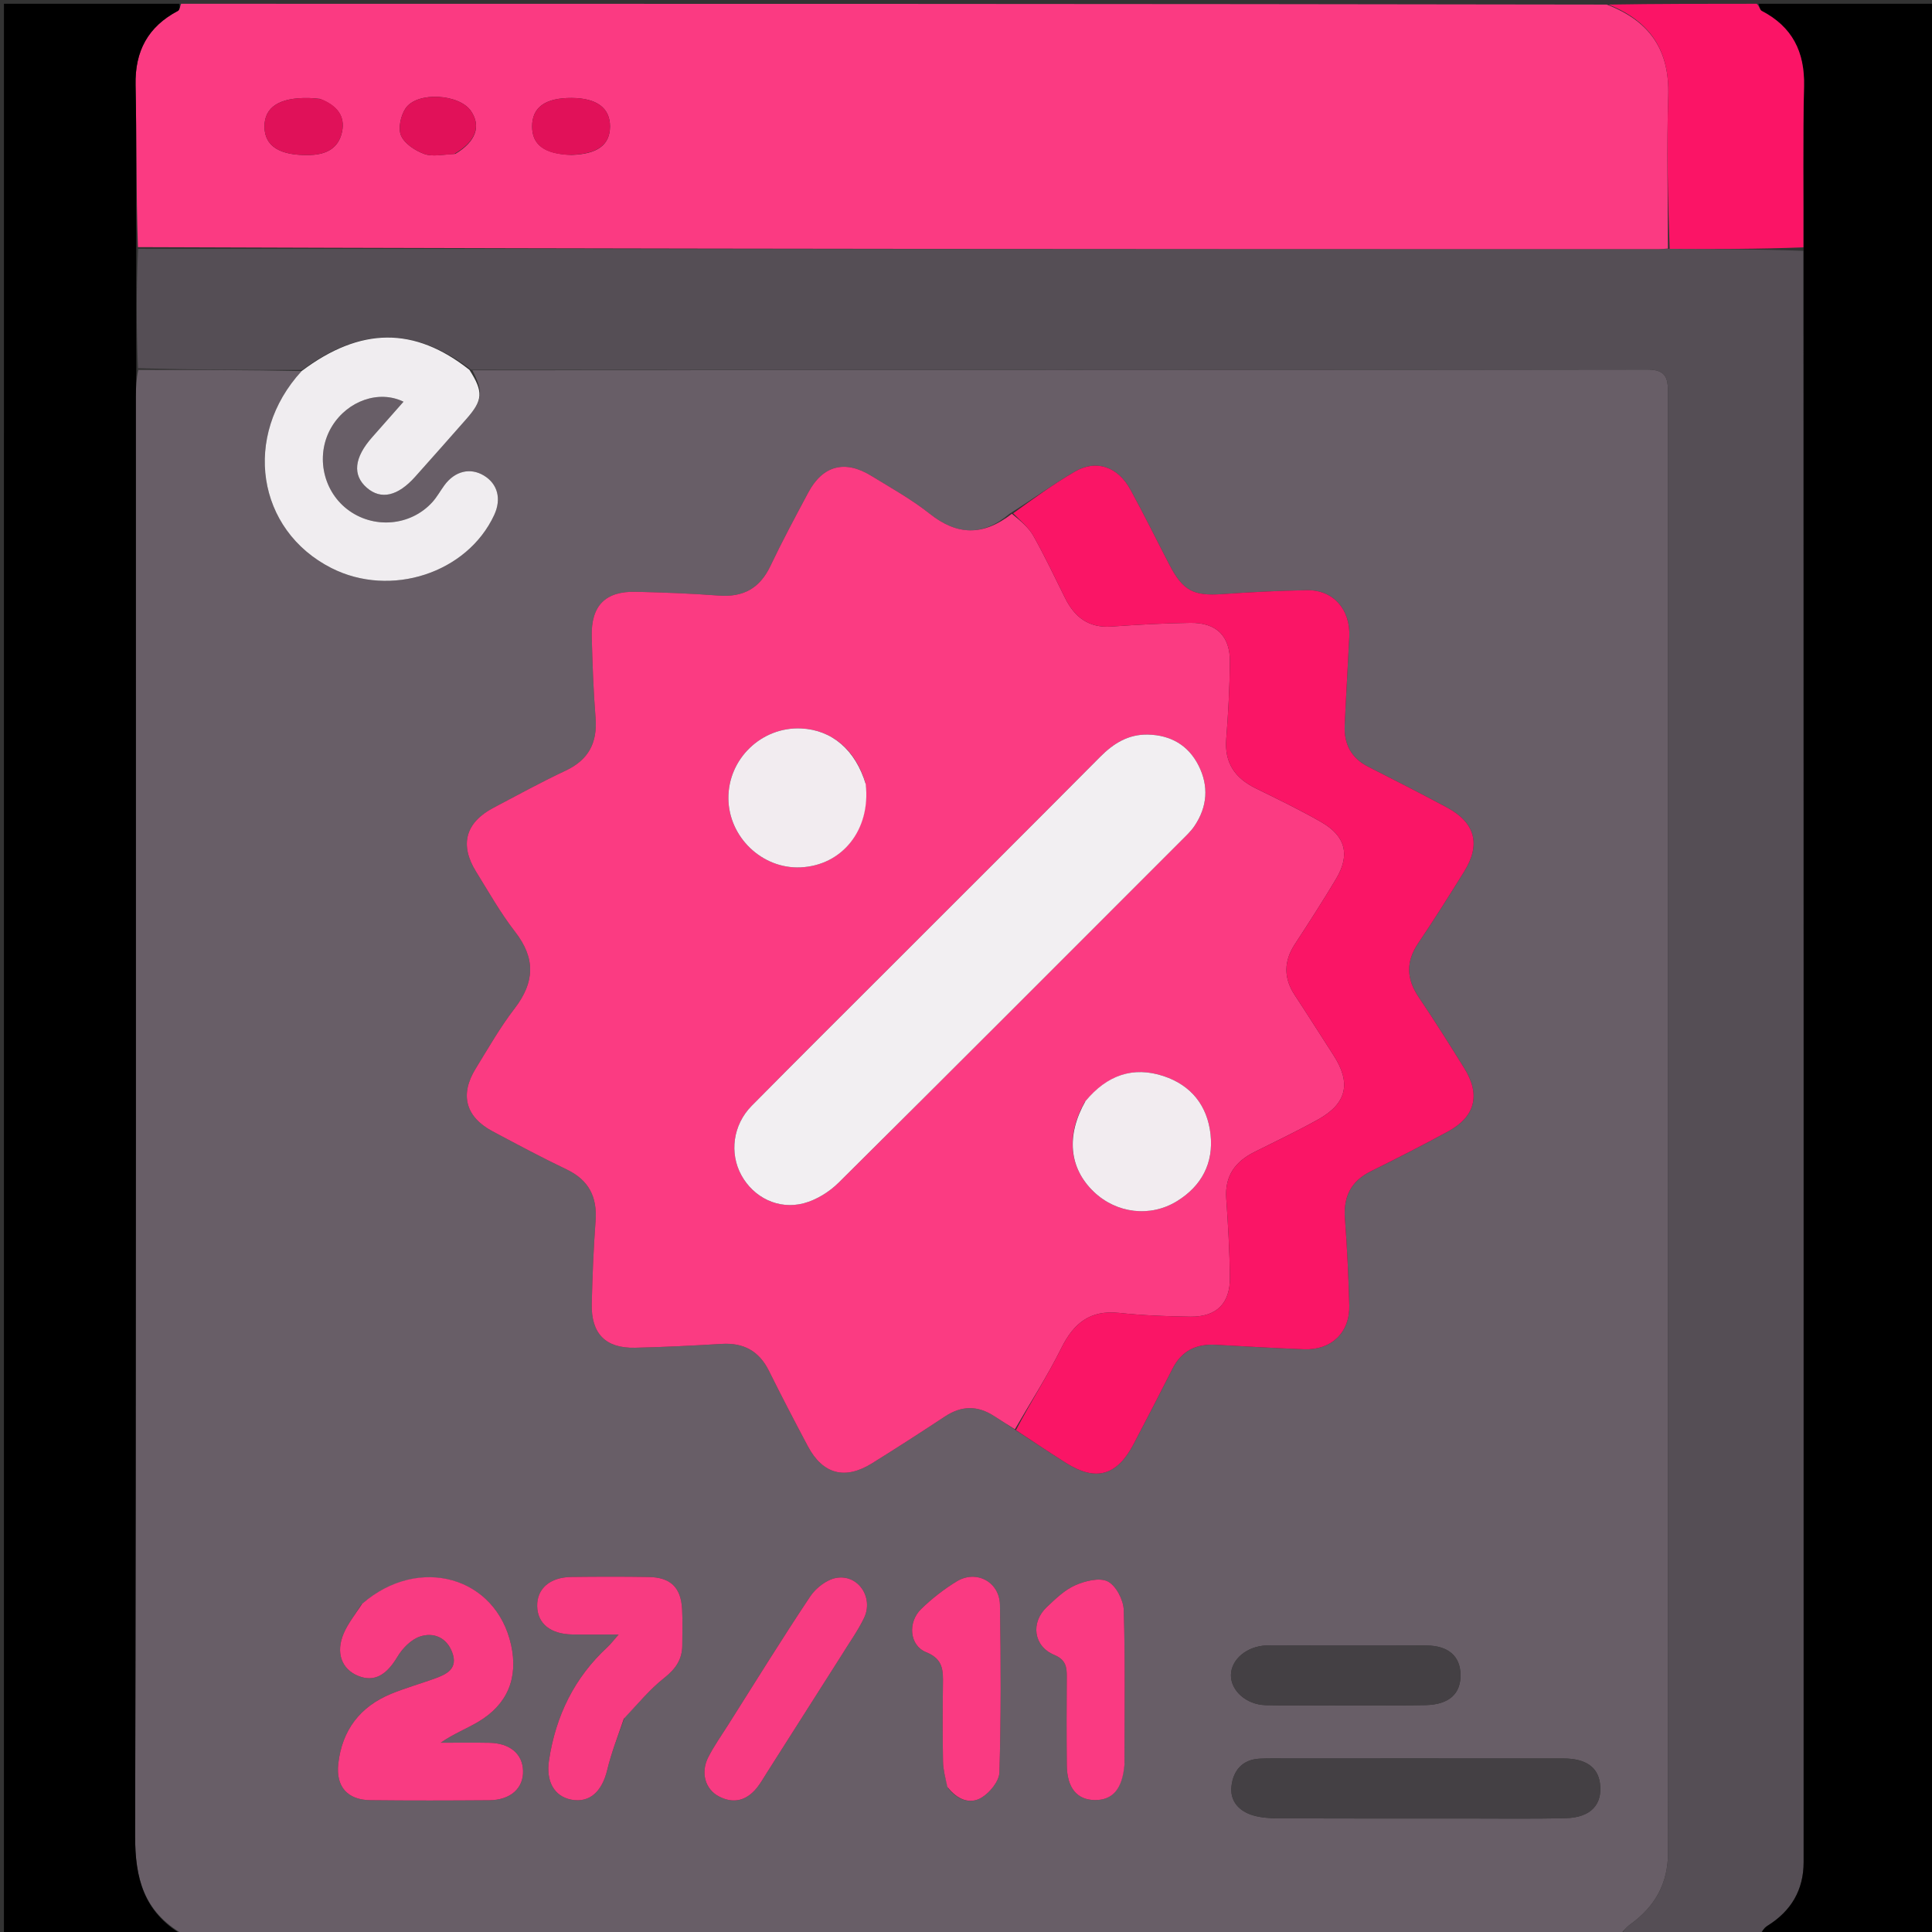<svg version="1.1" id="Layer_1" xmlns="http://www.w3.org/2000/svg" xmlns:xlink="http://www.w3.org/1999/xlink" x="0px" y="0px"
	 width="100%" viewBox="0 0 512 512" enable-background="new 0 0 512 512" xml:space="preserve">
<rect x="0" y="0" width="512" height="512" fill="#333333" stroke="none"/>
<path fill="#685E67" opacity="1" stroke="none" 
	d="
M429,513 
	C302.311,513 175.621,513 48.603,512.653 
	C38.08,506.609 35.781,497.76 35.808,486.504 
	C36.113,359.346 36,232.187 36.009,105.028 
	C36.009,102.698 36.127,100.369 36.647,98.037 
	C51.429,98.035 65.755,98.035 79.933,98.339 
	C64.15,115.501 68.018,140.484 87.82,150.537 
	C103.522,158.508 123.835,151.884 130.973,136.464 
	C132.939,132.218 131.889,128.222 128.227,126.021 
	C124.597,123.838 120.53,124.834 117.765,128.61 
	C116.686,130.083 115.8,131.723 114.584,133.066 
	C108.769,139.487 98.84,140.264 91.974,134.925 
	C85.314,129.746 83.577,120.111 88.009,112.929 
	C92.152,106.217 100.397,103.272 106.937,106.457 
	C104.139,109.629 101.41,112.739 98.663,115.832 
	C93.842,121.257 93.338,125.901 97.221,129.267 
	C100.963,132.511 105.412,131.512 110.027,126.341 
	C114.572,121.251 119.1,116.146 123.604,111.02 
	C127.977,106.042 128.142,103.876 125.189,98.128 
	C229.316,98.078 332.957,98.085 436.597,97.936 
	C441.86,97.929 442.04,100.597 442.039,104.513 
	C441.992,233.314 441.979,362.116 442.05,490.917 
	C442.054,499.187 438.583,505.251 432.083,509.956 
	C430.926,510.793 430.021,511.977 429,513 
M269.502,379.229 
	C273.825,382.048 278.115,384.918 282.477,387.674 
	C290.405,392.682 296.014,391.112 300.43,382.67 
	C303.901,376.034 307.351,369.387 310.733,362.705 
	C313.133,357.963 317.013,356.094 322.169,356.378 
	C329.981,356.809 337.793,357.272 345.611,357.571 
	C352.839,357.847 357.775,353.086 357.575,345.909 
	C357.361,338.255 357.008,330.598 356.425,322.965 
	C355.979,317.135 357.987,313.013 363.314,310.385 
	C370.177,306.998 376.994,303.508 383.724,299.864 
	C390.936,295.959 392.425,290.155 388.091,283.163 
	C384.144,276.795 380.147,270.451 375.957,264.241 
	C372.676,259.379 372.545,254.82 375.868,249.909 
	C380.066,243.705 384.051,237.354 388.007,230.991 
	C392.497,223.769 390.97,218.027 383.44,213.984 
	C376.55,210.286 369.579,206.737 362.603,203.201 
	C358.048,200.893 356.133,197.139 356.358,192.207 
	C356.715,184.392 357.191,176.582 357.575,168.767 
	C357.931,161.505 353.312,156.274 346.302,156.404 
	C338.814,156.542 331.323,156.926 323.851,157.445 
	C316.294,157.971 313.489,156.556 309.917,149.684 
	C306.464,143.039 303.173,136.305 299.569,129.743 
	C296.212,123.631 290.492,121.69 284.826,124.994 
	C279.098,128.335 273.711,132.261 267.505,136.182 
	C260.437,142.145 253.619,141.886 246.359,136.122 
	C241.558,132.311 236.111,129.296 230.862,126.073 
	C223.889,121.791 218.025,123.358 214.2,130.515 
	C210.748,136.975 207.28,143.436 204.132,150.046 
	C201.323,155.945 196.932,158.313 190.497,157.831 
	C183.195,157.284 175.867,157.004 168.545,156.829 
	C160.399,156.634 156.601,160.5 156.817,168.732 
	C157.005,175.888 157.256,183.052 157.825,190.184 
	C158.352,196.801 156.013,201.353 149.885,204.231 
	C143.411,207.273 137.124,210.718 130.793,214.057 
	C123.343,217.987 121.728,223.859 126.176,231.021 
	C129.513,236.396 132.638,241.959 136.505,246.936 
	C141.972,253.974 141.723,260.316 136.367,267.269 
	C132.519,272.263 129.375,277.81 126.055,283.196 
	C121.781,290.129 123.391,296.018 130.573,299.829 
	C137.042,303.263 143.5,306.736 150.109,309.886 
	C156.025,312.705 158.309,317.154 157.832,323.564 
	C157.289,330.866 156.995,338.193 156.818,345.515 
	C156.627,353.431 160.47,357.345 168.304,357.167 
	C175.959,356.993 183.613,356.607 191.257,356.147 
	C197.07,355.798 201.167,358.033 203.779,363.296 
	C207.109,370.005 210.57,376.651 214.086,383.266 
	C218.03,390.689 223.914,392.268 231.094,387.798 
	C237.596,383.75 244.039,379.604 250.428,375.381 
	C254.829,372.473 259.11,372.433 263.487,375.303 
	C265.294,376.488 267.134,377.622 269.502,379.229 
M95.733,425.255 
	C94.159,427.786 92.245,430.171 91.085,432.879 
	C88.887,438.013 90.567,442.385 94.958,444.142 
	C99.199,445.839 102.422,443.931 105.343,439.032 
	C106.672,436.804 108.962,434.477 111.317,433.691 
	C114.883,432.498 118.343,433.941 119.82,437.839 
	C121.509,442.293 118.299,443.741 114.983,444.919 
	C111.219,446.258 107.36,447.359 103.67,448.873 
	C95.406,452.265 90.656,458.519 89.648,467.392 
	C88.958,473.466 92.081,477.006 98.157,477.073 
	C108.653,477.189 119.152,477.165 129.65,477.085 
	C135.305,477.041 138.757,473.905 138.613,469.25 
	C138.475,464.794 135.142,461.968 129.708,461.86 
	C125.397,461.775 121.084,461.843 116.771,461.843 
	C120.104,459.532 123.533,458.19 126.667,456.346 
	C134.465,451.757 137.379,444.74 135.454,435.95 
	C131.486,417.83 111.04,411.988 95.733,425.255 
M387.5,481.915 
	C396.665,481.904 405.833,482.058 414.992,481.827 
	C421.603,481.66 424.757,478.166 424.005,472.573 
	C423.428,468.292 420.216,466.025 414.321,466.016 
	C389.826,465.979 365.331,465.998 340.837,466 
	C338.504,466 336.168,465.95 333.84,466.064 
	C329.226,466.29 326.813,469.222 326.353,473.382 
	C325.913,477.36 328.407,480.019 332.113,481.099 
	C334.305,481.737 336.703,481.873 339.01,481.882 
	C354.84,481.945 370.67,481.915 387.5,481.915 
M165.514,455.15 
	C168.983,451.622 172.159,447.722 176.013,444.683 
	C179.053,442.287 180.819,439.753 180.812,435.952 
	C180.806,432.786 180.934,429.613 180.767,426.456 
	C180.461,420.685 177.709,418.01 171.908,417.917 
	C165.077,417.808 158.243,417.827 151.412,417.909 
	C145.718,417.977 142.264,421.017 142.356,425.66 
	C142.447,430.263 145.885,433.063 151.676,433.152 
	C155.432,433.211 159.189,433.163 163.943,433.163 
	C162.455,434.855 161.801,435.747 161.003,436.482 
	C152.184,444.61 147.278,454.743 145.489,466.504 
	C144.641,472.08 146.874,476.067 151.408,476.929 
	C156.222,477.845 159.537,474.835 160.924,469.037 
	C161.999,464.544 163.708,460.202 165.514,455.15 
M223.067,438.579 
	C225.064,435.317 227.356,432.194 228.992,428.759 
	C231.581,423.322 227.383,417.121 221.586,418.169 
	C219.048,418.627 216.202,420.84 214.715,423.069 
	C207.234,434.28 200.151,445.756 192.939,457.147 
	C191.159,459.959 189.225,462.696 187.71,465.647 
	C185.623,469.708 186.848,474.14 190.494,476.057 
	C194.459,478.142 197.913,477.15 200.653,473.702 
	C201.58,472.535 202.32,471.216 203.124,469.953 
	C209.648,459.703 216.168,449.45 223.067,438.579 
M251.288,473.905 
	C253.626,476.86 256.949,478.256 260.065,476.424 
	C262.283,475.12 264.789,472.058 264.858,469.712 
	C265.292,454.928 265.248,440.122 265,425.329 
	C264.897,419.194 258.715,415.922 253.528,419.088 
	C250.148,421.151 246.947,423.656 244.106,426.415 
	C240.512,429.906 240.994,436.066 245.43,437.846 
	C250.029,439.691 249.94,442.723 249.889,446.438 
	C249.796,453.254 249.787,460.073 249.91,466.888 
	C249.948,468.998 250.525,471.098 251.288,473.905 
M298.003,467.174 
	C298.001,453.675 298.225,440.169 297.806,426.683 
	C297.722,424.008 295.778,420.232 293.59,419.109 
	C291.406,417.988 287.577,418.96 284.951,420.113 
	C282.144,421.345 279.745,423.694 277.446,425.852 
	C273.071,429.958 273.86,436.248 279.346,438.545 
	C282.395,439.821 282.726,441.629 282.706,444.278 
	C282.648,452.11 282.635,459.944 282.713,467.776 
	C282.772,473.807 285.402,476.987 290.139,477.036 
	C294.852,477.086 297.444,474.134 298.003,467.174 
M341.57,436.031 
	C339.574,436.036 337.574,435.977 335.581,436.06 
	C330.401,436.276 326.276,439.758 326.214,443.895 
	C326.153,448.031 330.26,451.749 335.41,451.887 
	C341.23,452.044 347.057,451.944 352.88,451.943 
	C361.2,451.94 369.522,452.065 377.838,451.871 
	C384.074,451.726 387.15,448.818 387.054,443.771 
	C386.961,438.913 383.845,436.118 377.992,436.069 
	C366.179,435.97 354.364,436.034 341.57,436.031 
z"/>
<path fill="#554E55" opacity="1" stroke="none" 
	d="
M429.469,513 
	C430.021,511.977 430.926,510.793 432.083,509.956 
	C438.583,505.251 442.054,499.187 442.05,490.917 
	C441.979,362.116 441.992,233.314 442.039,104.513 
	C442.04,100.597 441.86,97.929 436.597,97.936 
	C332.957,98.085 229.316,98.078 124.887,97.993 
	C109.893,86.524 95.544,86.573 80.081,98.036 
	C65.755,98.035 51.429,98.035 36.582,97.569 
	C36.091,86.71 36.122,76.315 36.61,65.952 
	C171.217,65.997 305.369,66.011 439.52,66.018 
	C440.351,66.018 441.181,65.92 442.475,65.939 
	C454.577,66.014 466.216,66.018 477.909,66.486 
	C477.977,209.141 478,351.332 477.979,493.523 
	C477.978,500.855 474.667,506.479 468.376,510.365 
	C467.41,510.962 466.784,512.108 466,513 
	C453.979,513 441.958,513 429.469,513 
z"/>
<path fill="#FB3A82" opacity="1" stroke="none" 
	d="
M442.012,65.868 
	C441.181,65.92 440.351,66.018 439.52,66.018 
	C305.369,66.011 171.217,65.997 36.562,65.489 
	C36.039,50.839 36.225,36.678 35.926,22.528 
	C35.735,13.529 39.217,7.065 47.149,2.884 
	C47.63,2.631 47.725,1.645 48,1 
	C173.689,1 299.377,1 425.803,1.213 
	C437.48,5.689 442.477,13.533 442.102,25.411 
	C441.678,38.884 442.009,52.381 442.012,65.868 
M151.463,41.058 
	C158.318,40.848 161.629,38.411 161.661,33.55 
	C161.692,28.644 158.173,26.005 151.541,25.96 
	C144.509,25.913 141.008,28.431 141.018,33.528 
	C141.027,38.323 144.206,40.826 151.463,41.058 
M84.756,26.189 
	C83.767,26.115 82.779,25.995 81.79,25.976 
	C74.056,25.825 70.092,28.385 70.086,33.508 
	C70.08,38.798 74.234,41.313 82.183,41.076 
	C86.495,40.947 89.716,39.295 90.641,34.95 
	C91.527,30.792 89.378,27.991 84.756,26.189 
M120.678,40.777 
	C126.06,37.58 127.564,33.462 124.821,29.434 
	C121.719,24.88 110.513,24.183 107.471,28.729 
	C106.19,30.644 105.448,34.037 106.29,35.955 
	C107.232,38.101 110.033,39.926 112.423,40.796 
	C114.623,41.596 117.351,40.944 120.678,40.777 
z"/>
<path fill="#000000" opacity="1" stroke="none" 
	d="
M466.469,513 
	C466.784,512.108 467.41,510.962 468.376,510.365 
	C474.667,506.479 477.978,500.855 477.979,493.523 
	C478,351.332 477.977,209.141 477.969,66.016 
	C477.985,51.01 477.752,36.932 478.088,22.868 
	C478.307,13.743 474.982,7.105 466.852,2.877 
	C466.373,2.627 466.275,1.643 466,1 
	C481.655,1 497.311,1 512.959,1 
	C512.952,171.667 512.952,342.333 512.952,513 
	C497.582,513 482.26,513 466.469,513 
z"/>
<path fill="#000000" opacity="1" stroke="none" 
	d="
M47.531,1 
	C47.725,1.645 47.63,2.631 47.149,2.884 
	C39.217,7.065 35.735,13.529 35.926,22.528 
	C36.225,36.678 36.039,50.839 36.106,65.458 
	C36.122,76.315 36.091,86.71 36.125,97.571 
	C36.127,100.369 36.009,102.698 36.009,105.028 
	C36,232.187 36.113,359.346 35.808,486.504 
	C35.781,497.76 38.08,506.609 48.137,512.653 
	C32.345,513 16.689,513 1.041,513 
	C1.048,342.333 1.048,171.667 1.048,1 
	C16.418,1 31.74,1 47.531,1 
z"/>
<path fill="#FB1466" opacity="1" stroke="none" 
	d="
M465.531,1 
	C466.275,1.643 466.373,2.627 466.852,2.877 
	C474.982,7.105 478.307,13.743 478.088,22.868 
	C477.752,36.932 477.985,51.01 477.916,65.552 
	C466.216,66.018 454.577,66.014 442.475,65.939 
	C442.009,52.381 441.678,38.884 442.102,25.411 
	C442.477,13.533 437.48,5.689 426.27,1.213 
	C439.021,1 452.042,1 465.531,1 
z"/>
<path fill="#FB3B82" opacity="1" stroke="none" 
	d="
M268.958,378.779 
	C267.134,377.622 265.294,376.488 263.487,375.303 
	C259.11,372.433 254.829,372.473 250.428,375.381 
	C244.039,379.604 237.596,383.75 231.094,387.798 
	C223.914,392.268 218.03,390.689 214.086,383.266 
	C210.57,376.651 207.109,370.005 203.779,363.296 
	C201.167,358.033 197.07,355.798 191.257,356.147 
	C183.613,356.607 175.959,356.993 168.304,357.167 
	C160.47,357.345 156.627,353.431 156.818,345.515 
	C156.995,338.193 157.289,330.866 157.832,323.564 
	C158.309,317.154 156.025,312.705 150.109,309.886 
	C143.5,306.736 137.042,303.263 130.573,299.829 
	C123.391,296.018 121.781,290.129 126.055,283.196 
	C129.375,277.81 132.519,272.263 136.367,267.269 
	C141.723,260.316 141.972,253.974 136.505,246.936 
	C132.638,241.959 129.513,236.396 126.176,231.021 
	C121.728,223.859 123.343,217.987 130.793,214.057 
	C137.124,210.718 143.411,207.273 149.885,204.231 
	C156.013,201.353 158.352,196.801 157.825,190.184 
	C157.256,183.052 157.005,175.888 156.817,168.732 
	C156.601,160.5 160.399,156.634 168.545,156.829 
	C175.867,157.004 183.195,157.284 190.497,157.831 
	C196.932,158.313 201.323,155.945 204.132,150.046 
	C207.28,143.436 210.748,136.975 214.2,130.515 
	C218.025,123.358 223.889,121.791 230.862,126.073 
	C236.111,129.296 241.558,132.311 246.359,136.122 
	C253.619,141.886 260.437,142.145 268.157,136.159 
	C270.524,138.088 272.631,139.819 273.876,142.035 
	C276.889,147.398 279.527,152.974 282.267,158.489 
	C284.794,163.572 288.528,166.461 294.529,166.041 
	C301.486,165.553 308.46,165.157 315.431,165.065 
	C322.389,164.973 326.016,168.556 325.939,175.462 
	C325.863,182.267 325.497,189.079 324.964,195.864 
	C324.464,202.238 327.347,206.251 332.853,208.946 
	C338.681,211.798 344.531,214.64 350.155,217.864 
	C356.637,221.58 357.864,226.555 354.057,232.945 
	C350.566,238.802 346.857,244.533 343.136,250.249 
	C340.172,254.803 340.157,259.218 343.146,263.754 
	C346.624,269.033 349.999,274.381 353.425,279.695 
	C358.135,286.999 356.938,292.43 349.339,296.662 
	C343.818,299.737 338.099,302.461 332.443,305.289 
	C327.346,307.838 324.554,311.635 324.97,317.608 
	C325.456,324.565 325.858,331.539 325.939,338.51 
	C326.02,345.428 322.4,349.016 315.456,348.933 
	C309.151,348.857 302.823,348.595 296.556,347.93 
	C288.905,347.117 284.553,350.643 281.281,357.226 
	C277.603,364.624 273.102,371.612 268.958,378.779 
M237.349,254.848 
	C224.624,267.576 211.85,280.255 199.2,293.056 
	C194.209,298.107 193.26,305.639 196.497,311.491 
	C199.733,317.343 206.28,320.667 213.032,318.871 
	C216.371,317.983 219.77,315.874 222.248,313.416 
	C252.654,283.258 282.897,252.934 313.173,222.644 
	C314.348,221.468 315.591,220.305 316.515,218.941 
	C319.991,213.817 320.382,208.288 317.613,202.835 
	C314.911,197.511 310.293,194.822 304.256,194.674 
	C299.031,194.546 295.117,196.988 291.546,200.583 
	C273.697,218.554 255.757,236.435 237.349,254.848 
M229.322,207.411 
	C226.705,198.696 220.449,193.417 212.3,193.047 
	C201.8,192.571 192.939,201.107 193.034,211.606 
	C193.127,221.868 201.978,230.321 212.15,229.862 
	C223.215,229.362 230.794,219.92 229.322,207.411 
M287.447,292.082 
	C282.468,300.957 283.33,309.542 289.828,315.795 
	C295.846,321.586 304.842,322.692 311.933,318.309 
	C318.471,314.268 321.639,308.226 320.806,300.609 
	C319.974,293.014 315.679,287.604 308.391,285.187 
	C300.227,282.479 293.361,284.954 287.447,292.082 
z"/>
<path fill="#FA1566" opacity="1" stroke="none" 
	d="
M269.23,379.004 
	C273.102,371.612 277.603,364.624 281.281,357.226 
	C284.553,350.643 288.905,347.117 296.556,347.93 
	C302.823,348.595 309.151,348.857 315.456,348.933 
	C322.4,349.016 326.02,345.428 325.939,338.51 
	C325.858,331.539 325.456,324.565 324.97,317.608 
	C324.554,311.635 327.346,307.838 332.443,305.289 
	C338.099,302.461 343.818,299.737 349.339,296.662 
	C356.938,292.43 358.135,286.999 353.425,279.695 
	C349.999,274.381 346.624,269.033 343.146,263.754 
	C340.157,259.218 340.172,254.803 343.136,250.249 
	C346.857,244.533 350.566,238.802 354.057,232.945 
	C357.864,226.555 356.637,221.58 350.155,217.864 
	C344.531,214.64 338.681,211.798 332.853,208.946 
	C327.347,206.251 324.464,202.238 324.964,195.864 
	C325.497,189.079 325.863,182.267 325.939,175.462 
	C326.016,168.556 322.389,164.973 315.431,165.065 
	C308.46,165.157 301.486,165.553 294.529,166.041 
	C288.528,166.461 284.794,163.572 282.267,158.489 
	C279.527,152.974 276.889,147.398 273.876,142.035 
	C272.631,139.819 270.524,138.088 268.492,136.034 
	C273.711,132.261 279.098,128.335 284.826,124.994 
	C290.492,121.69 296.212,123.631 299.569,129.743 
	C303.173,136.305 306.464,143.039 309.917,149.684 
	C313.489,156.556 316.294,157.971 323.851,157.445 
	C331.323,156.926 338.814,156.542 346.302,156.404 
	C353.312,156.274 357.931,161.505 357.575,168.767 
	C357.191,176.582 356.715,184.392 356.358,192.207 
	C356.133,197.139 358.048,200.893 362.603,203.201 
	C369.579,206.737 376.55,210.286 383.44,213.984 
	C390.97,218.027 392.497,223.769 388.007,230.991 
	C384.051,237.354 380.066,243.705 375.868,249.909 
	C372.545,254.82 372.676,259.379 375.957,264.241 
	C380.147,270.451 384.144,276.795 388.091,283.163 
	C392.425,290.155 390.936,295.959 383.724,299.864 
	C376.994,303.508 370.177,306.998 363.314,310.385 
	C357.987,313.013 355.979,317.135 356.425,322.965 
	C357.008,330.598 357.361,338.255 357.575,345.909 
	C357.775,353.086 352.839,357.847 345.611,357.571 
	C337.793,357.272 329.981,356.809 322.169,356.378 
	C317.013,356.094 313.133,357.963 310.733,362.705 
	C307.351,369.387 303.901,376.034 300.43,382.67 
	C296.014,391.112 290.405,392.682 282.477,387.674 
	C278.115,384.918 273.825,382.048 269.23,379.004 
z"/>
<path fill="#F0EDF0" opacity="1" stroke="none" 
	d="
M79.933,98.339 
	C95.544,86.573 109.893,86.524 124.401,98.018 
	C128.142,103.876 127.977,106.042 123.604,111.02 
	C119.1,116.146 114.572,121.251 110.027,126.341 
	C105.412,131.512 100.963,132.511 97.221,129.267 
	C93.338,125.901 93.842,121.257 98.663,115.832 
	C101.41,112.739 104.139,109.629 106.937,106.457 
	C100.397,103.272 92.152,106.217 88.009,112.929 
	C83.577,120.111 85.314,129.746 91.974,134.925 
	C98.84,140.264 108.769,139.487 114.584,133.066 
	C115.8,131.723 116.686,130.083 117.765,128.61 
	C120.53,124.834 124.597,123.838 128.227,126.021 
	C131.889,128.222 132.939,132.218 130.973,136.464 
	C123.835,151.884 103.522,158.508 87.82,150.537 
	C68.018,140.484 64.15,115.501 79.933,98.339 
z"/>
<path fill="#F93B82" opacity="1" stroke="none" 
	d="
M95.987,425 
	C111.04,411.988 131.486,417.83 135.454,435.95 
	C137.379,444.74 134.465,451.757 126.667,456.346 
	C123.533,458.19 120.104,459.532 116.771,461.843 
	C121.084,461.843 125.397,461.775 129.708,461.86 
	C135.142,461.968 138.475,464.794 138.613,469.25 
	C138.757,473.905 135.305,477.041 129.65,477.085 
	C119.152,477.165 108.653,477.189 98.157,477.073 
	C92.081,477.006 88.958,473.466 89.648,467.392 
	C90.656,458.519 95.406,452.265 103.67,448.873 
	C107.36,447.359 111.219,446.258 114.983,444.919 
	C118.299,443.741 121.509,442.293 119.82,437.839 
	C118.343,433.941 114.883,432.498 111.317,433.691 
	C108.962,434.477 106.672,436.804 105.343,439.032 
	C102.422,443.931 99.199,445.839 94.958,444.142 
	C90.567,442.385 88.887,438.013 91.085,432.879 
	C92.245,430.171 94.159,427.786 95.987,425 
z"/>
<path fill="#444044" opacity="1" stroke="none" 
	d="
M387,481.915 
	C370.67,481.915 354.84,481.945 339.01,481.882 
	C336.703,481.873 334.305,481.737 332.113,481.099 
	C328.407,480.019 325.913,477.36 326.353,473.382 
	C326.813,469.222 329.226,466.29 333.84,466.064 
	C336.168,465.95 338.504,466 340.837,466 
	C365.331,465.998 389.826,465.979 414.321,466.016 
	C420.216,466.025 423.428,468.292 424.005,472.573 
	C424.757,478.166 421.603,481.66 414.992,481.827 
	C405.833,482.058 396.665,481.904 387,481.915 
z"/>
<path fill="#F83B81" opacity="1" stroke="none" 
	d="
M165.325,455.471 
	C163.708,460.202 161.999,464.544 160.924,469.037 
	C159.537,474.835 156.222,477.845 151.408,476.929 
	C146.874,476.067 144.641,472.08 145.489,466.504 
	C147.278,454.743 152.184,444.61 161.003,436.482 
	C161.801,435.747 162.455,434.855 163.943,433.163 
	C159.189,433.163 155.432,433.211 151.676,433.152 
	C145.885,433.063 142.447,430.263 142.356,425.66 
	C142.264,421.017 145.718,417.977 151.412,417.909 
	C158.243,417.827 165.077,417.808 171.908,417.917 
	C177.709,418.01 180.461,420.685 180.767,426.456 
	C180.934,429.613 180.806,432.786 180.812,435.952 
	C180.819,439.753 179.053,442.287 176.013,444.683 
	C172.159,447.722 168.983,451.622 165.325,455.471 
z"/>
<path fill="#F83B82" opacity="1" stroke="none" 
	d="
M222.878,438.889 
	C216.168,449.45 209.648,459.703 203.124,469.953 
	C202.32,471.216 201.58,472.535 200.653,473.702 
	C197.913,477.15 194.459,478.142 190.494,476.057 
	C186.848,474.14 185.623,469.708 187.71,465.647 
	C189.225,462.696 191.159,459.959 192.939,457.147 
	C200.151,445.756 207.234,434.28 214.715,423.069 
	C216.202,420.84 219.048,418.627 221.586,418.169 
	C227.383,417.121 231.581,423.322 228.992,428.759 
	C227.356,432.194 225.064,435.317 222.878,438.889 
z"/>
<path fill="#FA3A82" opacity="1" stroke="none" 
	d="
M251.072,473.554 
	C250.525,471.098 249.948,468.998 249.91,466.888 
	C249.787,460.073 249.796,453.254 249.889,446.438 
	C249.94,442.723 250.029,439.691 245.43,437.846 
	C240.994,436.066 240.512,429.906 244.106,426.415 
	C246.947,423.656 250.148,421.151 253.528,419.088 
	C258.715,415.922 264.897,419.194 265,425.329 
	C265.248,440.122 265.292,454.928 264.858,469.712 
	C264.789,472.058 262.283,475.12 260.065,476.424 
	C256.949,478.256 253.626,476.86 251.072,473.554 
z"/>
<path fill="#FA3A82" opacity="1" stroke="none" 
	d="
M298.001,467.63 
	C297.444,474.134 294.852,477.086 290.139,477.036 
	C285.402,476.987 282.772,473.807 282.713,467.776 
	C282.635,459.944 282.648,452.11 282.706,444.278 
	C282.726,441.629 282.395,439.821 279.346,438.545 
	C273.86,436.248 273.071,429.958 277.446,425.852 
	C279.745,423.694 282.144,421.345 284.951,420.113 
	C287.577,418.96 291.406,417.988 293.59,419.109 
	C295.778,420.232 297.722,424.008 297.806,426.683 
	C298.225,440.169 298.001,453.675 298.001,467.63 
z"/>
<path fill="#444044" opacity="1" stroke="none" 
	d="
M342.06,436.031 
	C354.364,436.034 366.179,435.97 377.992,436.069 
	C383.845,436.118 386.961,438.913 387.054,443.771 
	C387.15,448.818 384.074,451.726 377.838,451.871 
	C369.522,452.065 361.2,451.94 352.88,451.943 
	C347.057,451.944 341.23,452.044 335.41,451.887 
	C330.26,451.749 326.153,448.031 326.214,443.895 
	C326.276,439.758 330.401,436.276 335.581,436.06 
	C337.574,435.977 339.574,436.036 342.06,436.031 
z"/>
<path fill="#E11159" opacity="1" stroke="none" 
	d="
M151.024,41.058 
	C144.206,40.826 141.027,38.323 141.018,33.528 
	C141.008,28.431 144.509,25.913 151.541,25.96 
	C158.173,26.005 161.692,28.644 161.661,33.55 
	C161.629,38.411 158.318,40.848 151.024,41.058 
z"/>
<path fill="#E01159" opacity="1" stroke="none" 
	d="
M85.156,26.297 
	C89.378,27.991 91.527,30.792 90.641,34.95 
	C89.716,39.295 86.495,40.947 82.183,41.076 
	C74.234,41.313 70.08,38.798 70.086,33.508 
	C70.092,28.385 74.056,25.825 81.79,25.976 
	C82.779,25.995 83.767,26.115 85.156,26.297 
z"/>
<path fill="#E11159" opacity="1" stroke="none" 
	d="
M120.263,40.855 
	C117.351,40.944 114.623,41.596 112.423,40.796 
	C110.033,39.926 107.232,38.101 106.29,35.955 
	C105.448,34.037 106.19,30.644 107.471,28.729 
	C110.513,24.183 121.719,24.88 124.821,29.434 
	C127.564,33.462 126.06,37.58 120.263,40.855 
z"/>
<path fill="#F2EFF2" opacity="1" stroke="none" 
	d="
M237.598,254.598 
	C255.757,236.435 273.697,218.554 291.546,200.583 
	C295.117,196.988 299.031,194.546 304.256,194.674 
	C310.293,194.822 314.911,197.511 317.613,202.835 
	C320.382,208.288 319.991,213.817 316.515,218.941 
	C315.591,220.305 314.348,221.468 313.173,222.644 
	C282.897,252.934 252.654,283.258 222.248,313.416 
	C219.77,315.874 216.371,317.983 213.032,318.871 
	C206.28,320.667 199.733,317.343 196.497,311.491 
	C193.26,305.639 194.209,298.107 199.2,293.056 
	C211.85,280.255 224.624,267.576 237.598,254.598 
z"/>
<path fill="#F2ECF0" opacity="1" stroke="none" 
	d="
M229.428,207.807 
	C230.794,219.92 223.215,229.362 212.15,229.862 
	C201.978,230.321 193.127,221.868 193.034,211.606 
	C192.939,201.107 201.8,192.571 212.3,193.047 
	C220.449,193.417 226.705,198.696 229.428,207.807 
z"/>
<path fill="#F2ECF0" opacity="1" stroke="none" 
	d="
M287.671,291.789 
	C293.361,284.954 300.227,282.479 308.391,285.187 
	C315.679,287.604 319.974,293.014 320.806,300.609 
	C321.639,308.226 318.471,314.268 311.933,318.309 
	C304.842,322.692 295.846,321.586 289.828,315.795 
	C283.33,309.542 282.468,300.957 287.671,291.789 
z"/>
</svg>